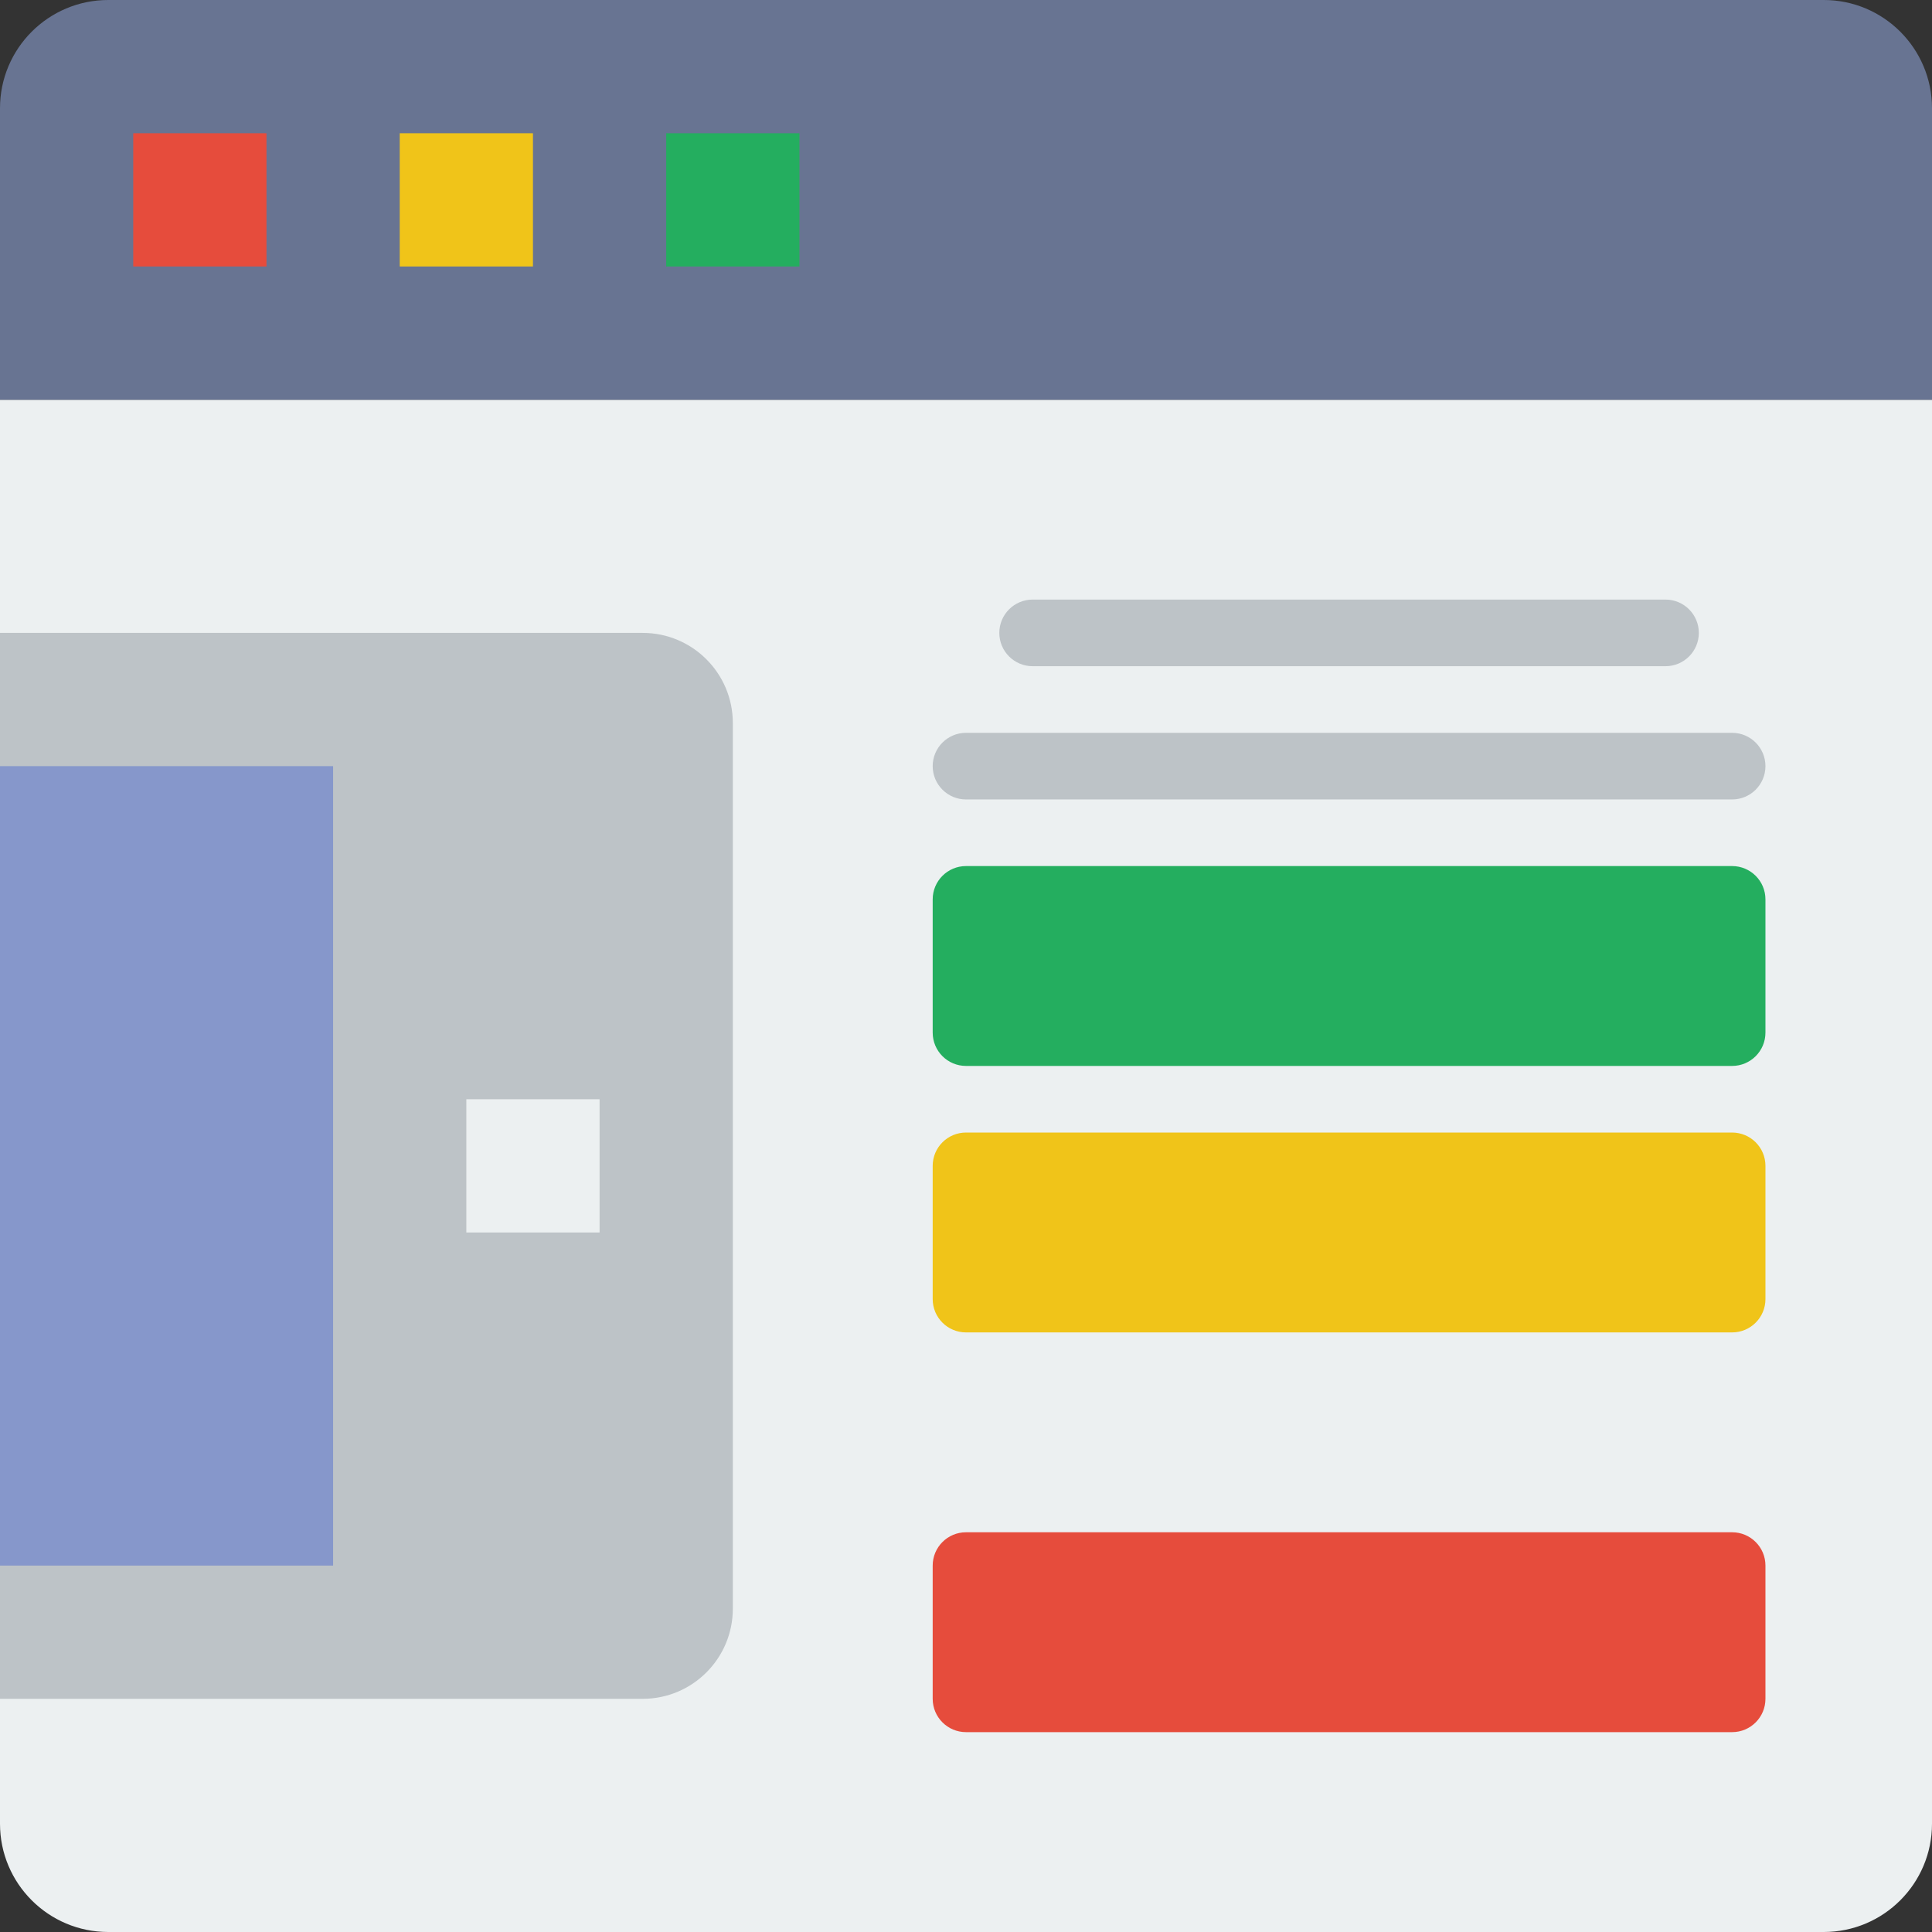 <?xml version="1.0" encoding="iso-8859-1"?>
<!-- Generator: Adobe Illustrator 19.0.0, SVG Export Plug-In . SVG Version: 6.00 Build 0)  -->
<svg version="1.1" id="Capa_1" xmlns="http://www.w3.org/2000/svg" xmlns:xlink="http://www.w3.org/1999/xlink" x="0px" y="0px"
	 viewBox="0 0 512 512" style="enable-background:new 0 0 512 512;" xml:space="preserve">
<rect x="0" y="0" width="512" height="512" fill="#333333" stroke="none"/>
<path style="fill:#ECF0F1;" d="M483.31,512H28.69C12.844,512,0,499.156,0,483.31V105.931h512V483.31
	C512,499.156,499.156,512,483.31,512z"/>
<path style="fill:#687492;" d="M512,105.931H0V28.69C0,12.844,12.844,0,28.69,0H483.31C499.156,0,512,12.844,512,28.69V105.931z"/>
<rect x="35.31" y="35.31" style="fill:#E64C3C;" width="35.31" height="35.31"/>
<rect x="105.931" y="35.31" style="fill:#F0C419;" width="35.31" height="35.31"/>
<rect x="176.552" y="35.31" style="fill:#24AE5F;" width="35.31" height="35.31"/>
<g>
	<path style="fill:#BDC3C7;" d="M0,450.207V167.724h170.311c13.197,0,23.896,10.699,23.896,23.896v234.69
		c0,13.197-10.699,23.896-23.896,23.896H0z"/>
	<path style="fill:#BDC3C7;" d="M459.034,211.862H256c-4.873,0-8.828-3.955-8.828-8.828c0-4.873,3.955-8.828,8.828-8.828h203.034
		c4.873,0,8.828,3.955,8.828,8.828C467.862,207.907,463.907,211.862,459.034,211.862z"/>
	<path style="fill:#BDC3C7;" d="M441.379,176.552H273.655c-4.873,0-8.828-3.955-8.828-8.828s3.955-8.828,8.828-8.828h167.724
		c4.873,0,8.828,3.955,8.828,8.828S446.252,176.552,441.379,176.552z"/>
</g>
<path style="fill:#24AE5F;" d="M459.034,282.483H256c-4.873,0-8.828-3.955-8.828-8.828v-35.31c0-4.873,3.955-8.828,8.828-8.828
	h203.034c4.873,0,8.828,3.955,8.828,8.828v35.31C467.862,278.528,463.907,282.483,459.034,282.483z"/>
<path style="fill:#F0C419;" d="M459.034,353.103H256c-4.873,0-8.828-3.955-8.828-8.828v-35.31c0-4.873,3.955-8.828,8.828-8.828
	h203.034c4.873,0,8.828,3.955,8.828,8.828v35.31C467.862,349.149,463.907,353.103,459.034,353.103z"/>
<path style="fill:#E64C3C;" d="M459.034,459.034H256c-4.873,0-8.828-3.955-8.828-8.828v-35.31c0-4.873,3.955-8.828,8.828-8.828
	h203.034c4.873,0,8.828,3.955,8.828,8.828v35.31C467.862,455.08,463.907,459.034,459.034,459.034z"/>
<rect x="123.586" y="291.31" style="fill:#ECF0F1;" width="35.31" height="35.31"/>
<rect y="203.034" style="fill:#8697CB;" width="88.276" height="211.862"/>
<g>
</g>
<g>
</g>
<g>
</g>
<g>
</g>
<g>
</g>
<g>
</g>
<g>
</g>
<g>
</g>
<g>
</g>
<g>
</g>
<g>
</g>
<g>
</g>
<g>
</g>
<g>
</g>
<g>
</g>
</svg>
